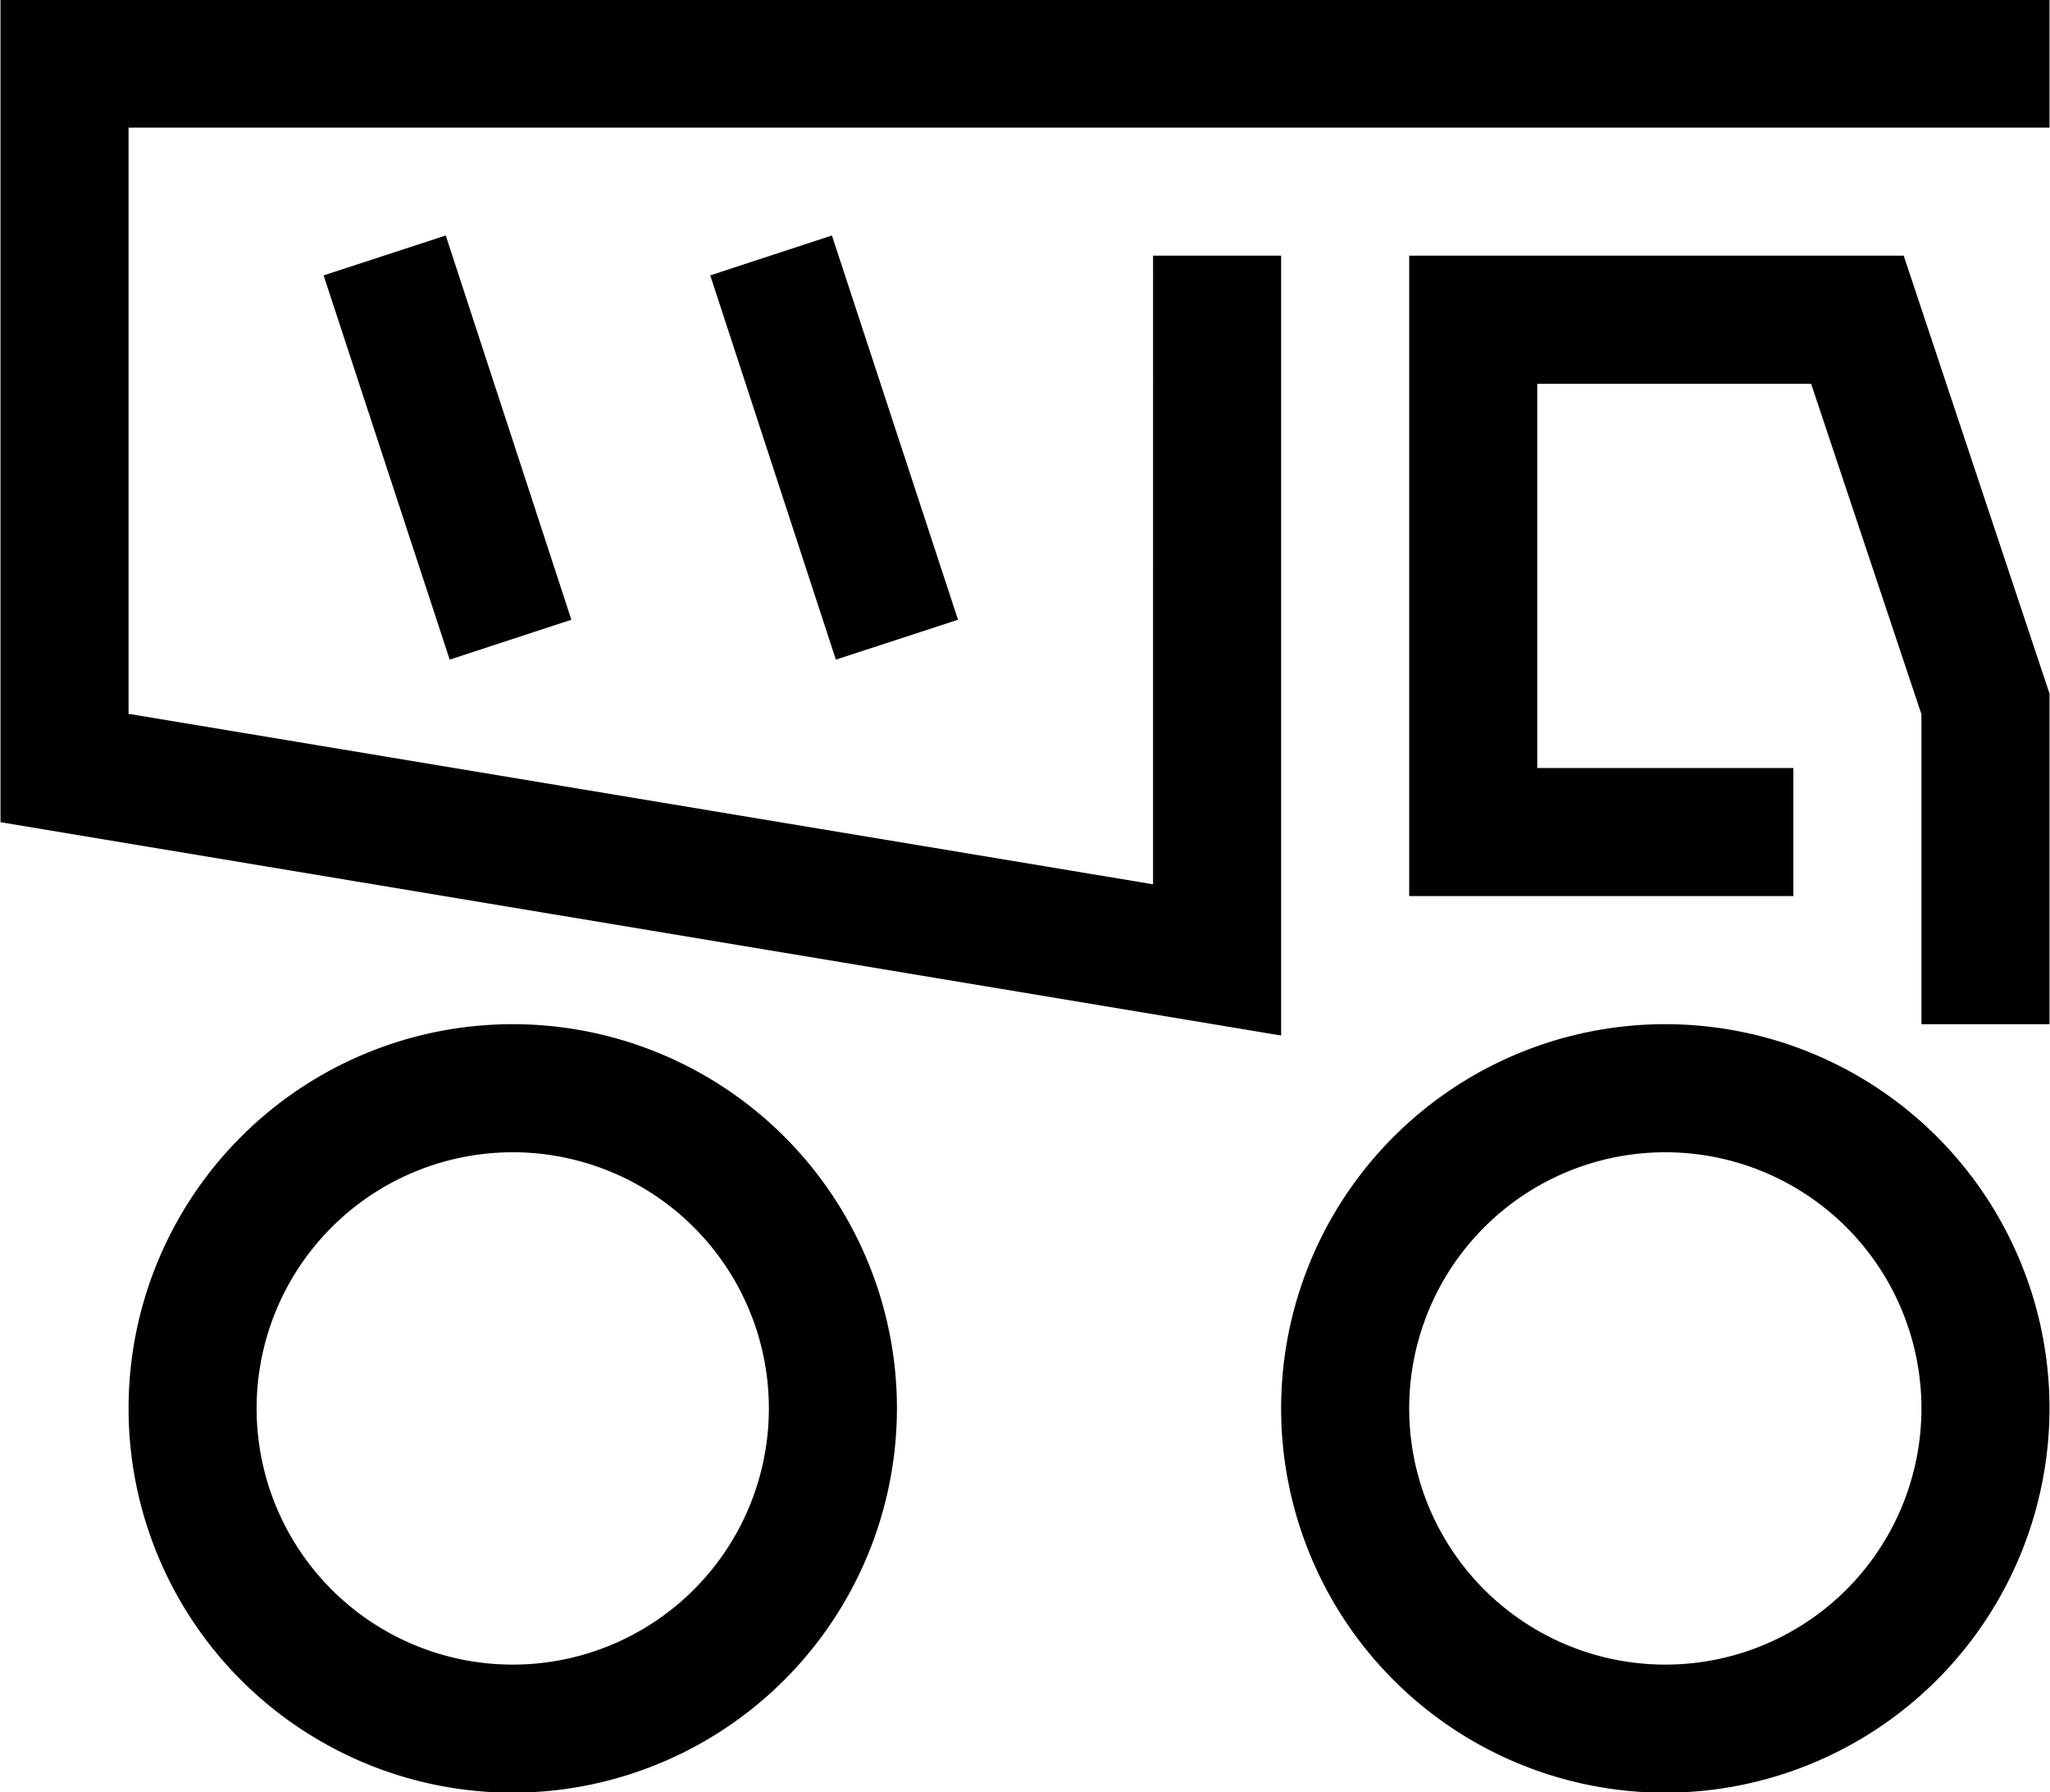 <svg xmlns="http://www.w3.org/2000/svg" viewBox="0 0 41.62 36.38">
  <path id="Big_Truck" data-name="Big Truck" class="cls-1" d="M1208.32,1046.2l-2.56-7.8,2.48-.81,2.55,7.8Zm7.84,0-2.55-7.8,2.47-.81,2.56,7.8Zm-6.56,23a7.8,7.8,0,1,1,7.8-7.8A7.81,7.81,0,0,1,1209.6,1069.2Zm0-13a5.2,5.2,0,1,0,5.2,5.2A5.2,5.2,0,0,0,1209.6,1056.2Zm23.4,13a7.8,7.8,0,1,1,7.8-7.8A7.81,7.81,0,0,1,1233,1069.2Zm0-13a5.2,5.2,0,1,0,5.2,5.2A5.2,5.2,0,0,0,1233,1056.2Zm-7.8-2.37-26-4.33v-16.7h41.6v2.6h-39v11.9l20.8,3.46V1038h2.6v15.83Zm15.6-.23h-2.6v-6.29l-2.24-6.71h-5.56v7.8h5.2v2.6h-7.8v-13h10.04l2.96,8.89v6.71Z" transform="translate(-1199.19 -1032.81)"/>
</svg>